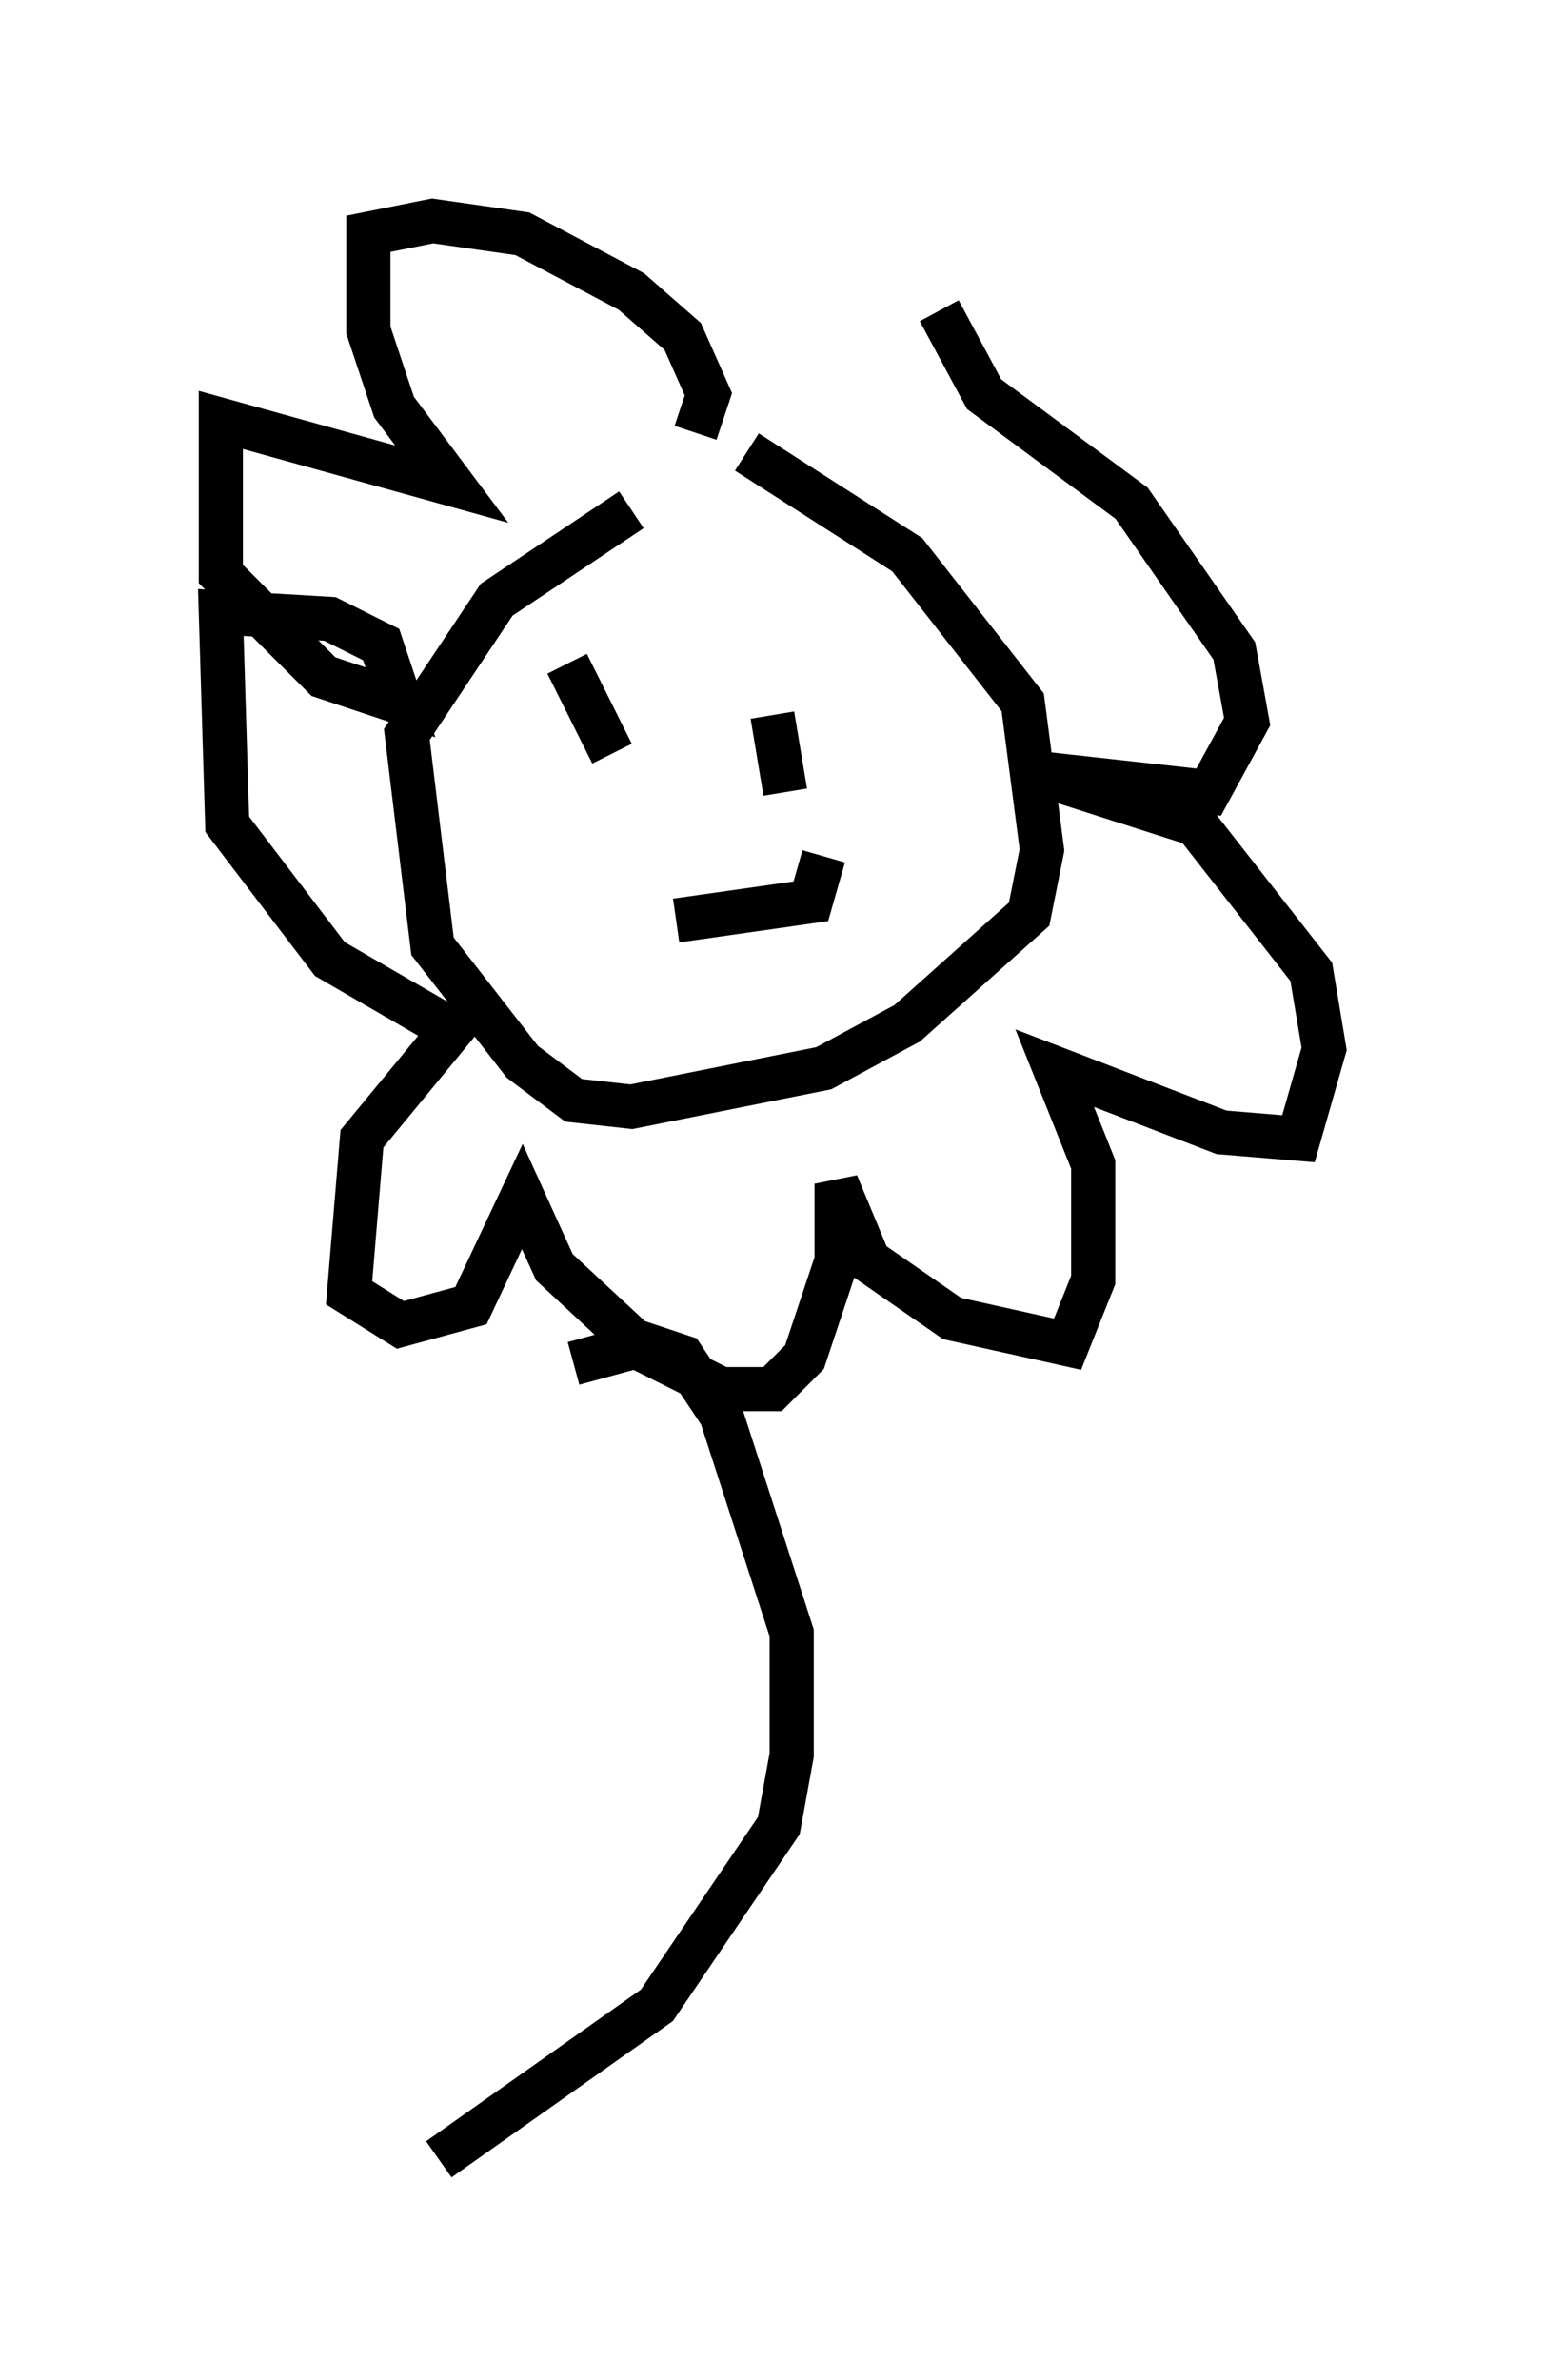 <?xml version="1.0" encoding="utf-8" ?>
<svg baseProfile="full" height="53.866" version="1.1" width="34.983" xmlns="http://www.w3.org/2000/svg" xmlns:ev="http://www.w3.org/2001/xml-events" xmlns:xlink="http://www.w3.org/1999/xlink"><defs /><rect fill="white" height="53.866" width="34.983" x="0" y="0" /><path d="M14.587, 9.793 m2.324, 0.436 l3.631, 2.324 2.615, 3.341 l0.436, 3.341 -0.291, 1.453 l-2.76, 2.469 -1.888, 1.017 l-4.358, 0.872 -1.307, -0.145 l-1.162, -0.872 -2.034, -2.615 l-0.581, -4.793 2.034, -3.05 l3.05, -2.034 m1.453, -1.743 l0.291, -0.872 -0.581, -1.307 l-1.162, -1.017 -2.469, -1.307 l-2.034, -0.291 -1.453, 0.291 l0.0, 2.179 0.581, 1.743 l1.307, 1.743 -5.229, -1.453 l0.0, 3.486 2.324, 2.324 l1.743, 0.581 -0.436, -1.307 l-1.162, -0.581 -2.469, -0.145 l0.145, 4.793 2.324, 3.05 l2.76, 1.598 -2.034, 2.469 l-0.291, 3.486 1.162, 0.726 l1.598, -0.436 1.162, -2.469 l0.726, 1.598 2.034, 1.888 l1.743, 0.872 1.162, 0.0 l0.726, -0.726 0.726, -2.179 l0.0, -1.743 0.726, 1.743 l1.888, 1.307 2.615, 0.581 l0.581, -1.453 0.0, -2.615 l-0.872, -2.179 3.777, 1.453 l1.743, 0.145 0.581, -2.034 l-0.291, -1.743 -2.615, -3.341 l-3.631, -1.162 3.922, 0.436 l0.872, -1.598 -0.291, -1.598 l-2.324, -3.341 -3.341, -2.469 l-1.017, -1.888 m-3.777, 9.151 l0.291, 1.743 m-4.939, -2.905 l1.017, 2.034 m4.793, 2.324 l-0.291, 1.017 -3.05, 0.436 m-2.324, 10.022 l1.598, -0.436 0.872, 0.291 l0.872, 1.307 1.598, 4.939 l0.0, 2.76 -0.291, 1.598 l-2.76, 4.067 -4.939, 3.486 " fill="none" stroke="black" stroke-width="1" /></svg>